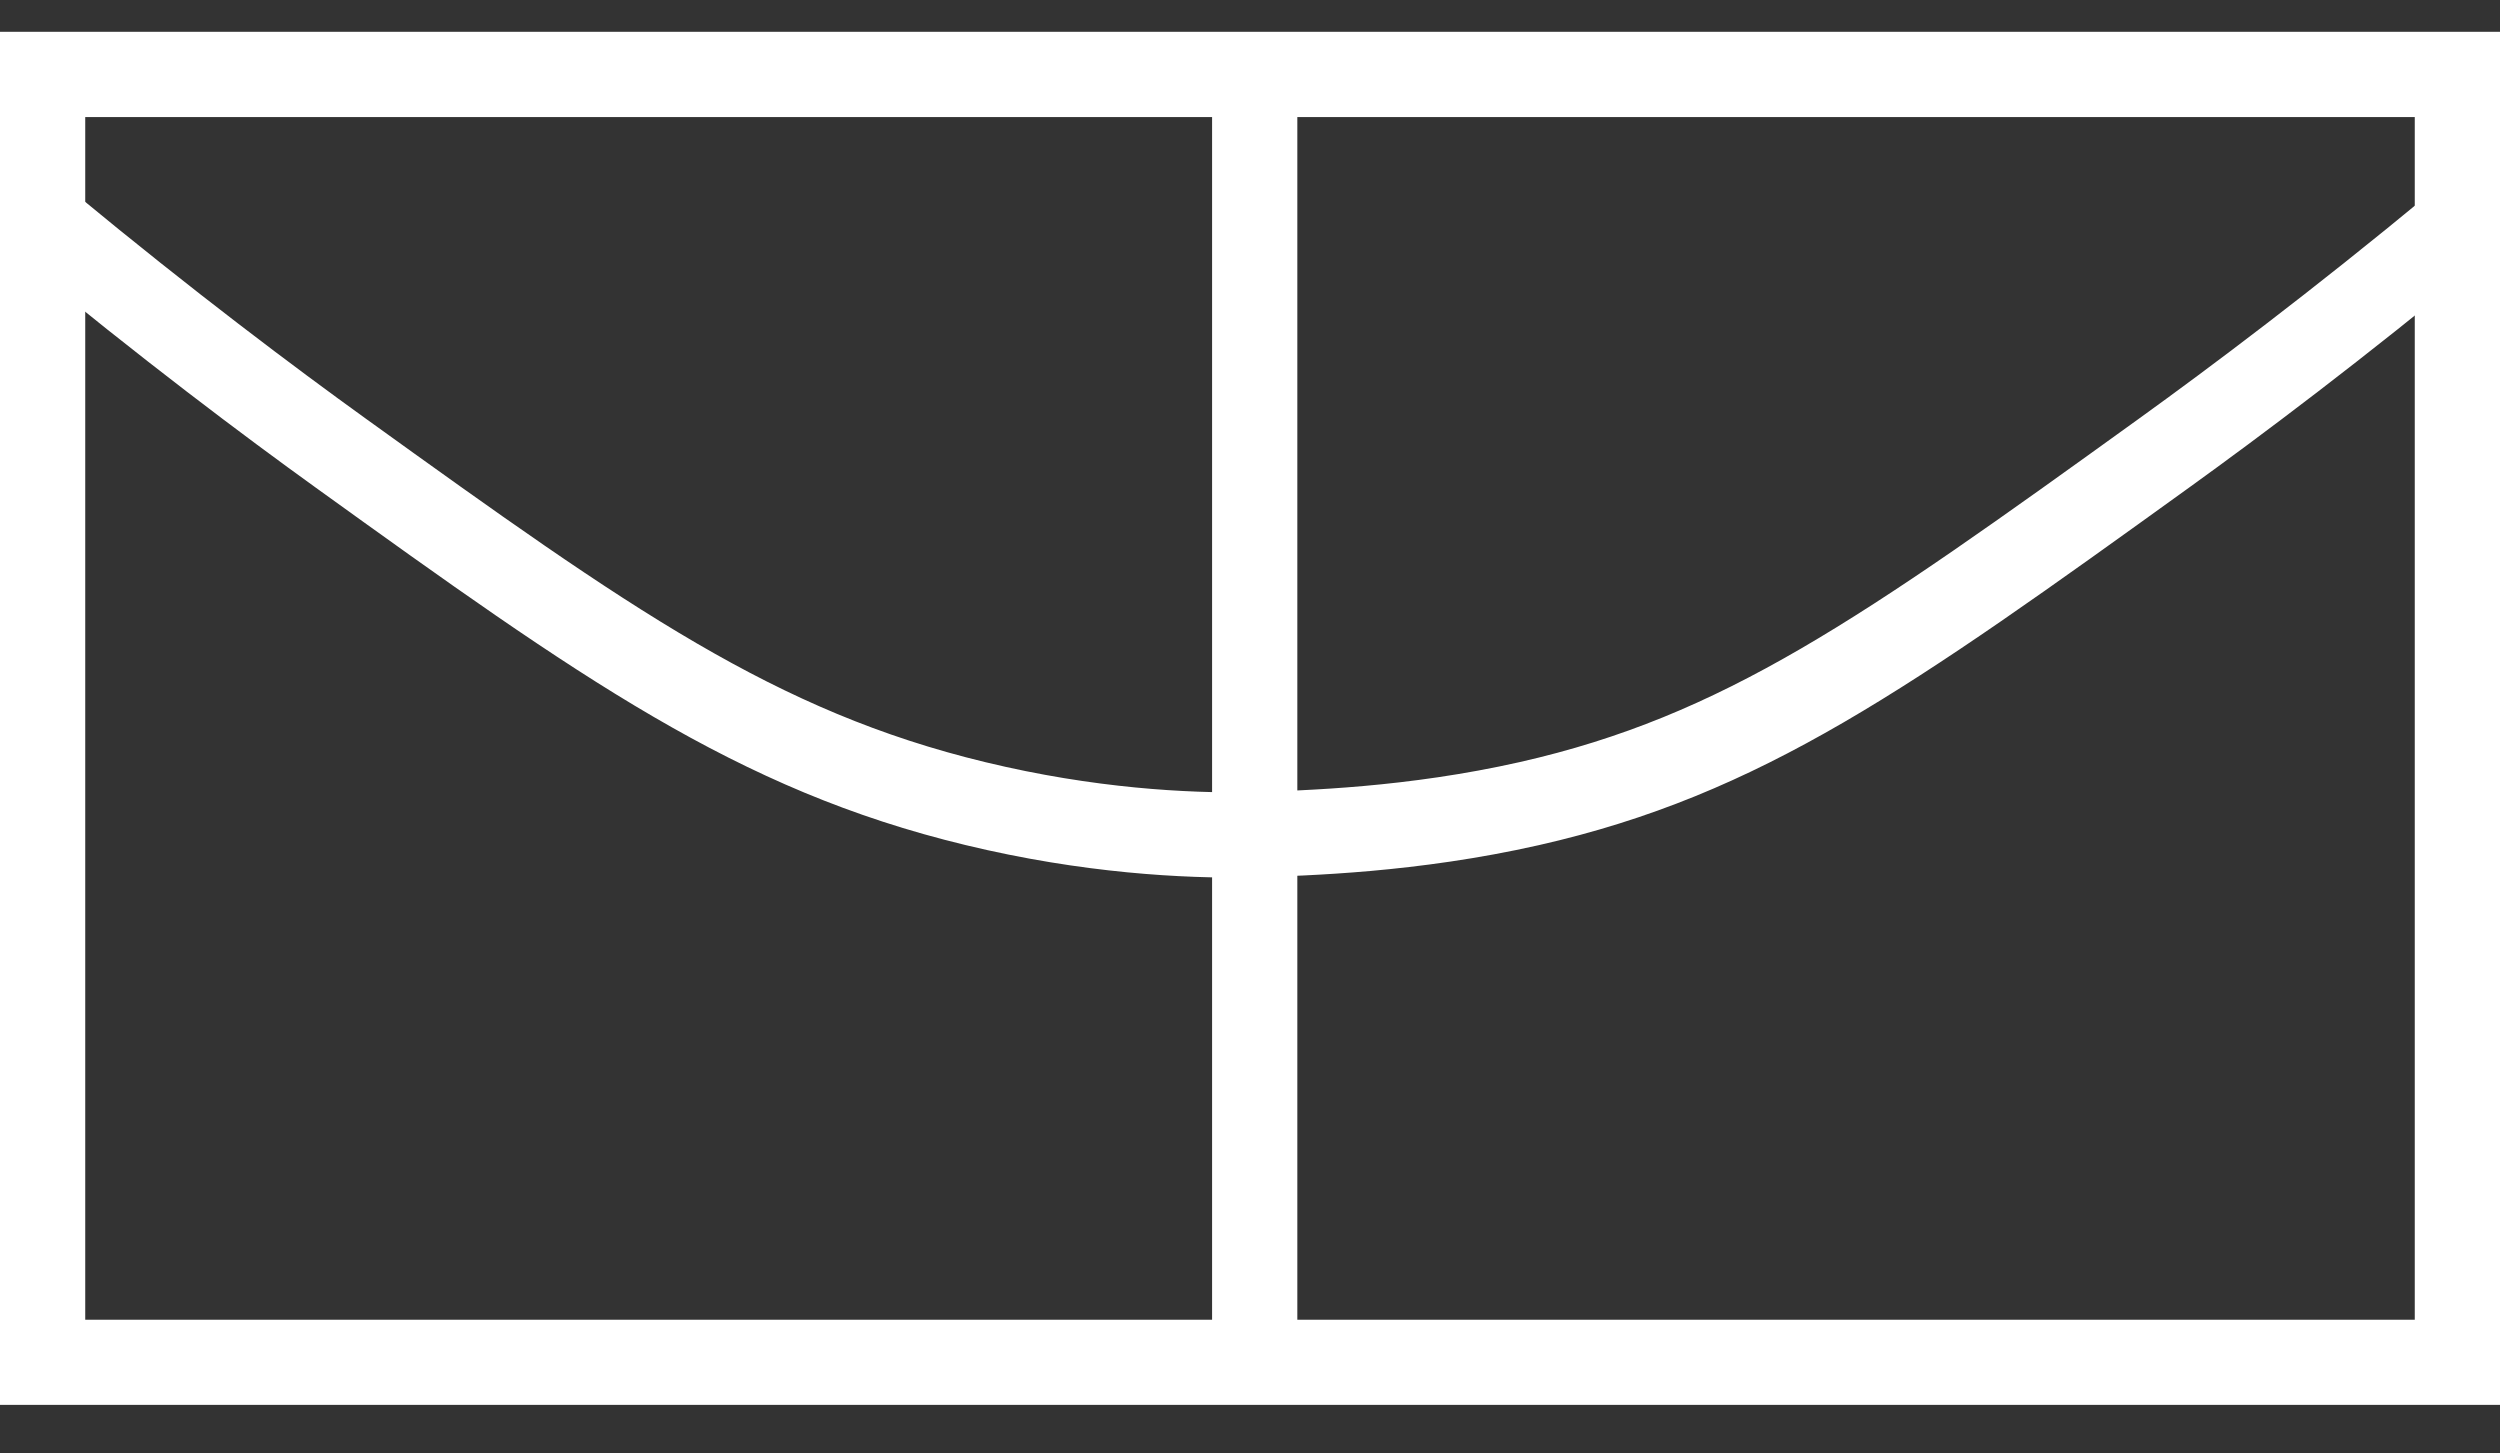 <svg width="43" height="25" viewBox="0 0 43 25" fill="none" xmlns="http://www.w3.org/2000/svg">
<rect x="0" y="0" width="43" height="25" fill="#333333" stroke="none"/>
<g clip-path="url(#clip0_30_207)">
<path d="M0.814 3.886C2.883 5.597 4.642 6.916 5.864 7.796C10.408 11.069 12.998 12.91 16.777 13.822C18.731 14.294 20.392 14.376 21.5 14.36C22.494 14.327 24.285 14.278 26.305 13.822C29.97 12.991 32.429 11.249 37.218 7.796C38.439 6.916 40.199 5.597 42.267 3.886" stroke="white" stroke-width="1.466" stroke-miterlimit="10"/>
<path d="M21.581 1.28V23.432" stroke="white" stroke-width="1.466" stroke-miterlimit="10"/>
<path d="M42.267 1.28H0.733V23.432H42.267V1.28Z" stroke="white" stroke-width="1.466" stroke-miterlimit="10"/>
</g>
<defs>
<clipPath id="clip0_30_207">
<rect width="43" height="23.617" fill="white" transform="translate(0 0.547)"/>
</clipPath>
</defs>
</svg>

